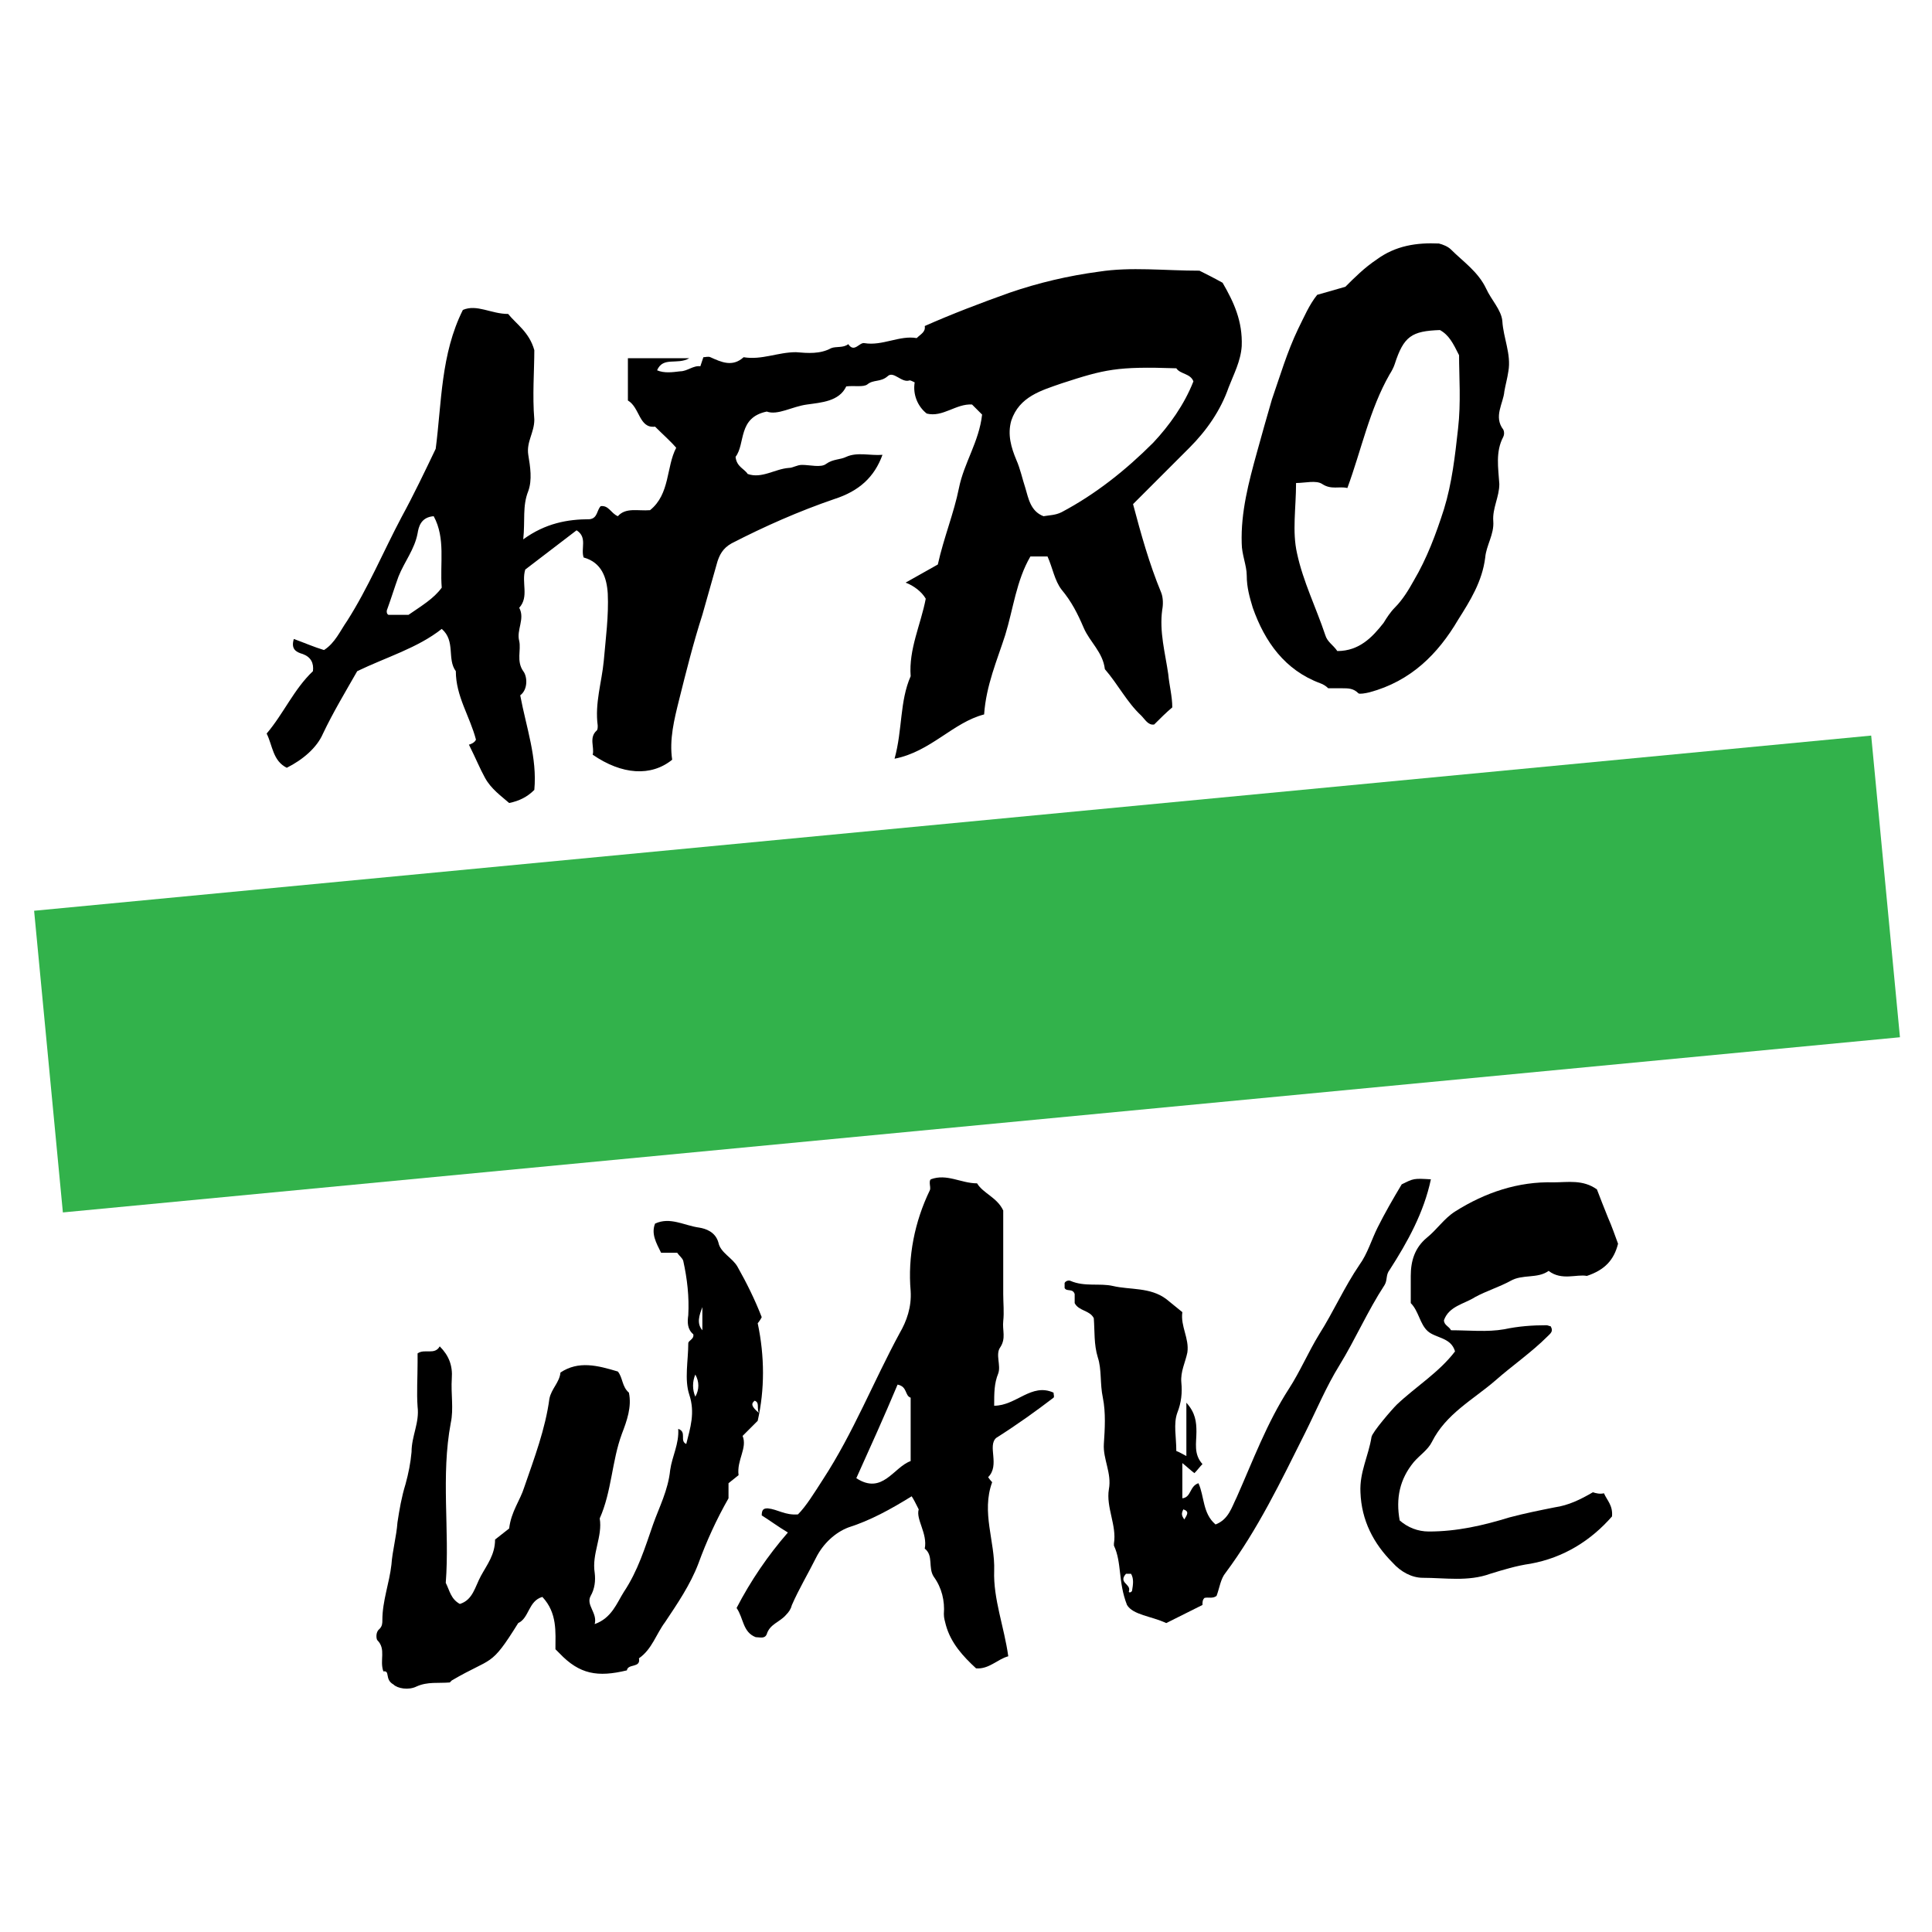 <?xml version="1.0" encoding="utf-8"?>
<!-- Generator: Adobe Illustrator 27.5.0, SVG Export Plug-In . SVG Version: 6.00 Build 0)  -->
<svg version="1.1" id="Layer_1" xmlns="http://www.w3.org/2000/svg" xmlns:xlink="http://www.w3.org/1999/xlink" x="0px" y="0px"
	 viewBox="0 0 192 192" style="enable-background:new 0 0 192 192;" xml:space="preserve">
<style type="text/css">
	.st0{fill:#32B24B;}
</style>
<g>
	<path d="M104.7,138.9c0.1-0.1,0-0.3,0-0.5c-2.2-1-3.7,1.3-5.9,1.3c0-1.3,0-2.2,0.4-3.2c0.3-0.8-0.3-1.9,0.2-2.6
		c0.6-0.9,0.2-1.7,0.3-2.6c0.1-0.9,0-1.8,0-2.7v-8.3c-0.6-1.3-2-1.7-2.6-2.7c-1.6,0-3-1-4.6-0.4c-0.1,0.1-0.1,0.2-0.1,0.4
		c0,0.2,0.1,0.5,0,0.7c-1.5,3.1-2.2,6.6-1.9,10c0.1,1.6-0.4,3-1.1,4.2c-2.6,4.8-4.6,9.9-7.6,14.5c-0.9,1.4-1.7,2.7-2.5,3.5
		c-1.3,0.1-2-0.5-3-0.6c-0.4,0-0.6,0.1-0.6,0.7c0.8,0.5,1.6,1.1,2.6,1.7c-2,2.3-3.7,4.8-5.1,7.5c0.7,1,0.6,2.4,1.9,2.9
		c0.4,0,0.9,0.2,1.1-0.3c0.3-1,1.3-1.2,1.9-1.9c0.3-0.3,0.5-0.6,0.6-1c0.7-1.6,1.6-3.1,2.4-4.7c0.7-1.4,1.9-2.5,3.2-3
		c2.2-0.7,4.2-1.8,6.3-3.1c0.2,0.3,0.4,0.7,0.7,1.3c-0.3,1,0.9,2.4,0.6,3.9c0.9,0.7,0.3,1.9,0.9,2.8c0.8,1.1,1.1,2.4,1,3.7
		c0,0.4,0.1,0.7,0.2,1.1c0.5,1.8,1.7,3.1,3,4.3c1.3,0.1,2.1-0.9,3.2-1.2c-0.4-2.9-1.5-5.7-1.4-8.5c0.1-2.9-1.3-5.8-0.2-8.8
		c0,0-0.2-0.2-0.4-0.5c1.2-1.2-0.1-3.1,0.8-3.9C101.2,141.5,103,140.2,104.7,138.9z M90.5,145.2c-1.7,0.6-2.8,3.4-5.4,1.7
		c1.4-3.1,2.8-6.2,4.1-9.3c1,0.2,0.7,1.1,1.3,1.3L90.5,145.2z"/>
	<path d="M75.3,131.5c0.1-0.1,0.3-0.4,0.4-0.6c-0.7-1.8-1.5-3.4-2.4-5c-0.5-0.9-1.7-1.4-1.9-2.4c-0.3-1.1-1.3-1.4-1.9-1.5
		c-1.5-0.2-2.9-1.1-4.4-0.4c-0.4,1,0.1,1.9,0.6,2.9h1.6c0.2,0.3,0.5,0.5,0.6,0.8c0.4,1.8,0.6,3.6,0.5,5.4c-0.1,0.7-0.1,1.4,0.5,1.9
		c0.1,0.5-0.5,0.6-0.5,0.9c0,1.7-0.4,3.6,0.1,5.1c0.6,1.8,0.1,3.3-0.3,4.9c-0.7-0.3,0.1-1.2-0.8-1.5c0.1,1.5-0.6,2.7-0.8,4.1
		c-0.2,2-1.1,3.7-1.7,5.4c-0.8,2.3-1.5,4.6-2.9,6.7c-0.7,1.1-1.2,2.6-2.9,3.2c0.3-1.1-0.9-1.9-0.4-2.8c0.4-0.7,0.5-1.5,0.4-2.3
		c-0.3-1.9,0.8-3.6,0.5-5.4c1.2-2.7,1.2-5.7,2.2-8.4c0.5-1.3,1-2.7,0.7-4.1c-0.7-0.6-0.6-1.5-1.1-2.1c-2-0.6-3.9-1.1-5.7,0.1
		c-0.1,1-0.9,1.6-1.1,2.6c-0.4,3-1.5,5.9-2.5,8.8c-0.4,1.3-1.3,2.4-1.5,4.1c-0.4,0.3-1,0.8-1.4,1.1c0,1.5-0.8,2.5-1.4,3.6
		c-0.6,1.1-0.8,2.4-2.1,2.8c-0.9-0.5-1-1.3-1.4-2.1c0.4-5.2-0.5-10.6,0.5-15.9c0.3-1.4,0-2.9,0.1-4.4c0.1-1.3-0.3-2.3-1.2-3.2
		c-0.5,0.9-1.5,0.2-2.2,0.7v0.9c0,1.5-0.1,3,0,4.4c0.2,1.6-0.6,2.9-0.6,4.5c-0.1,1.1-0.3,2.1-0.6,3.2c-0.4,1.3-0.6,2.5-0.8,3.8
		c-0.1,1.4-0.5,2.8-0.6,4.2c-0.2,1.8-0.9,3.6-0.9,5.5c0,0.3,0,0.6-0.3,0.9c-0.4,0.3-0.3,1-0.2,1.1c0.9,0.9,0.2,2,0.6,3.1
		c0.7-0.1,0.1,0.8,1,1.3c0.4,0.4,1.5,0.6,2.3,0.2c1.1-0.5,2.2-0.3,3.3-0.4c0.1-0.1,0.1-0.1,0.2-0.2c4.1-2.4,3.8-1.2,6.6-5.7
		c1.1-0.5,1-2.2,2.4-2.6c1.5,1.6,1.3,3.5,1.3,5.2c0.2,0.2,0.3,0.3,0.4,0.4c2,2.1,3.8,2.4,6.7,1.7c0.1-0.7,1.4-0.2,1.2-1.2
		c1.3-0.9,1.7-2.4,2.6-3.6c1.2-1.8,2.5-3.7,3.3-5.8c0.8-2.2,1.8-4.4,3-6.5v-1.5l1-0.8c-0.2-1.5,0.9-2.7,0.4-3.9c0.6-0.6,1-1,1.5-1.5
		C76,138.1,76,134.8,75.3,131.5z M69.1,138.8c-0.3-0.7-0.3-1.5,0-2.2C69.5,137.3,69.5,138.1,69.1,138.8z M69.8,132.2
		c-0.6-0.7-0.3-1.5,0-2.3V132.2z M75,139.2c0.5,0.2,0.2,0.6,0.4,1.2C74.7,139.8,74.6,139.5,75,139.2L75,139.2z"/>
	<path d="M139.3,117.7c-0.9,1.5-1.7,2.9-2.4,4.3c-0.6,1.2-1,2.6-1.8,3.7c-1.5,2.2-2.6,4.7-4,6.9c-1.1,1.8-1.9,3.7-3,5.4
		c-2.2,3.4-3.6,7.2-5.2,10.8c-0.5,1-0.8,2.2-2.1,2.7c-1.3-1.1-1.1-2.8-1.7-4.1c-0.9,0.3-0.7,1.4-1.6,1.5v-3.5c0.5,0.4,0.8,0.7,1.2,1
		c0.3-0.3,0.5-0.6,0.8-0.9c-0.9-1-0.6-2.1-0.6-3.2c0-1-0.1-1.9-1-2.9v5.3c-0.4-0.2-0.7-0.4-1-0.5c0-1.4-0.3-2.7,0.1-3.8
		c0.4-1,0.5-2,0.4-3c-0.1-1.1,0.4-2,0.6-3c0.2-1.4-0.7-2.6-0.5-4c-0.5-0.4-1.1-0.9-1.6-1.3c-1.6-1.2-3.6-0.9-5.3-1.3
		c-1.3-0.3-2.8,0.1-4.2-0.5c-0.2-0.1-0.5,0-0.6,0.2v0.5c0.2,0.4,0.8,0,1,0.6v0.9c0.4,0.8,1.5,0.7,1.9,1.5c0.1,1.3,0,2.6,0.4,3.9
		c0.4,1.2,0.2,2.6,0.5,4c0.3,1.5,0.2,3.1,0.1,4.6c-0.1,1.5,0.8,2.9,0.5,4.5c-0.3,1.8,0.8,3.6,0.5,5.4c0,0.1,0,0.2,0,0.2
		c0.8,1.7,0.4,3.6,1.3,5.9c0.6,1,2.4,1.1,3.9,1.8c1.2-0.6,2.4-1.2,3.6-1.8c0-0.3,0-0.5,0.2-0.7c0.4-0.1,0.8,0.1,1.2-0.2
		c0.3-0.8,0.4-1.7,0.9-2.3c3.2-4.3,5.5-9.1,7.9-13.9c1.1-2.2,2.1-4.6,3.4-6.7c1.6-2.6,2.8-5.4,4.5-8c0.3-0.5,0.1-1,0.5-1.5
		c1.8-2.8,3.4-5.7,4.1-9C140.5,117.1,140.5,117.1,139.3,117.7z M112.5,158.1c-0.1,0.2-0.4,0.2-0.3,0c0.2-0.7-1.1-0.8-0.3-1.7
		c0.1,0,0.3,0,0.5,0C112.7,156.9,112.6,157.5,112.5,158.1z M117.7,151c-0.3-0.4-0.3-0.6-0.1-1C118.2,150.2,118,150.5,117.7,151z"/>
	<path d="M159.4,148.4c0.3,0.7,0.9,1.2,0.8,2.3c-2.1,2.4-4.8,4.1-8.1,4.7c-1.4,0.2-2.7,0.6-4,1c-2.2,0.8-4.5,0.4-6.7,0.4
		c-1.1,0-2.2-0.6-3-1.5c-1.9-1.9-3.1-4.2-3.2-7c-0.1-2,0.8-3.6,1.1-5.5c0.1-0.5,2-2.7,2.5-3.2c1.9-1.8,4.2-3.2,5.8-5.3
		c-0.4-1.4-1.9-1.3-2.7-2s-0.9-2-1.7-2.8c0-0.9,0-1.8,0-2.7c0-1.5,0.4-2.8,1.6-3.8c1-0.8,1.7-1.9,2.8-2.6c3-1.9,6.3-3,9.8-2.9
		c1.4,0,2.9-0.3,4.3,0.7c0.3,0.8,0.7,1.8,1.1,2.8c0.4,0.9,0.7,1.8,1,2.6c-0.4,1.6-1.3,2.6-3.1,3.2c-1-0.2-2.5,0.5-3.8-0.5
		c-1.1,0.8-2.6,0.3-3.8,1c-1.1,0.6-2.4,1-3.5,1.6c-1.1,0.7-2.6,0.9-3.1,2.3c0,0.5,0.5,0.6,0.7,1c1.8,0,3.6,0.2,5.3-0.1
		c1.4-0.3,2.8-0.4,4.2-0.4c0.1,0,0.3,0.1,0.4,0.1c0.3,0.5,0,0.7-0.3,1c-1.6,1.6-3.5,2.9-5.2,4.4c-2.2,1.9-4.9,3.3-6.3,6.1
		c-0.4,0.8-1.2,1.3-1.8,2c-1.4,1.7-1.8,3.6-1.4,5.8c0.8,0.7,1.8,1.1,2.9,1.1c2.8,0,5.4-0.6,8-1.4c1.5-0.4,3-0.7,4.5-1
		c1.4-0.2,2.6-0.8,3.8-1.5C158.6,148.4,159,148.5,159.4,148.4z"/>
	<path d="M149.3,31.9c-0.1-1.1-1.1-2.1-1.6-3.2c-0.8-1.7-2.3-2.7-3.5-3.9c-0.3-0.3-0.8-0.5-1.2-0.6c-2.2-0.1-4.3,0.2-6.2,1.6
		c-1.2,0.8-2.2,1.8-3.1,2.7l-2.8,0.8c-0.8,1-1.3,2.2-1.9,3.4c-1.1,2.3-1.8,4.7-2.6,7c-0.5,1.7-1,3.5-1.5,5.3c-0.8,2.9-1.6,5.9-1.5,9
		c0,1.1,0.5,2.2,0.5,3.2c0,1.2,0.3,2.2,0.6,3.2c1.2,3.4,3.2,6.2,6.7,7.5c0.3,0.1,0.6,0.3,0.8,0.5c0.5,0,0.9,0,1.4,0
		c0.6,0,1.1,0,1.6,0.5c0.1,0.1,0.7,0,1.1-0.1c4.1-1.1,6.8-3.8,8.8-7.2c1.2-1.9,2.4-3.8,2.7-6.2c0.1-1.2,0.9-2.3,0.8-3.6
		c-0.1-1.3,0.6-2.4,0.6-3.7c-0.1-1.6-0.4-3.2,0.4-4.7c0.1-0.2,0.1-0.5,0-0.7c-1-1.3,0-2.6,0.1-3.8c0.1-0.6,0.3-1.3,0.4-2
		C150.2,35.2,149.4,33.6,149.3,31.9z M144.9,42.6c-0.3,2.7-0.6,5.4-1.4,8c-0.8,2.5-1.7,4.9-3,7.1c-0.5,0.9-1.1,1.9-1.9,2.7
		c-0.4,0.4-0.8,1-1.1,1.5c-1.1,1.4-2.4,2.8-4.6,2.8c-0.4-0.6-1-0.9-1.2-1.6c-0.9-2.7-2.2-5.3-2.8-8.1c-0.5-2.2-0.1-4.5-0.1-7
		c0.9,0,2-0.3,2.6,0.1c0.9,0.6,1.7,0.2,2.5,0.4c1.4-3.8,2.2-7.8,4.2-11.3c0.2-0.3,0.4-0.7,0.5-1c0.9-2.8,1.7-3.3,4.5-3.4
		c0.9,0.5,1.3,1.3,1.9,2.5C145,37.4,145.2,40,144.9,42.6L144.9,42.6z"/>
	<path d="M121.5,28.1c-0.9-0.5-1.7-0.9-2.3-1.2c-3.5,0-6.8-0.4-10,0.1c-3,0.4-6,1.1-8.9,2.1c-2.8,1-5.7,2.1-8.4,3.3
		c0.1,0.6-0.4,0.8-0.8,1.2c-1.7-0.3-3.4,0.8-5.2,0.5c-0.5-0.1-1,1-1.6,0.1c-0.5,0.4-1.2,0.2-1.7,0.4c-1.1,0.6-2.3,0.5-3.5,0.4
		c-1.8,0-3.4,0.8-5.2,0.5c-1.1,1-2.2,0.5-3.3,0c-0.2-0.1-0.5,0-0.7,0c-0.1,0.3-0.2,0.6-0.3,0.9c-0.7-0.1-1.3,0.5-2,0.5
		c-0.8,0.1-1.6,0.2-2.3-0.1c0.6-1.4,2-0.5,3.2-1.2h-6.1v4.2c1.2,0.7,1.1,2.8,2.7,2.6c0.8,0.8,1.5,1.4,2.1,2.1
		c-1,1.9-0.6,4.6-2.6,6.2c-1.2,0.1-2.4-0.3-3.2,0.6c-0.7-0.3-0.9-1.1-1.7-1c-0.4,0.4-0.3,1.2-1.1,1.3c-2.2,0-4.4,0.4-6.6,2
		c0.2-1.9-0.1-3.3,0.5-4.8c0.4-1.1,0.2-2.4,0-3.6c-0.2-1.3,0.6-2.2,0.6-3.5c-0.2-2.4,0-4.9,0-6.9c-0.5-1.8-1.8-2.6-2.6-3.6
		c-1.7,0-3.1-1-4.5-0.4c-2.2,4.4-2.1,9.2-2.7,13.8c-1.1,2.3-2.2,4.6-3.4,6.8c-1.8,3.4-3.3,7-5.4,10.3c-0.7,1-1.2,2.2-2.3,2.9
		c-1-0.3-1.9-0.7-3-1.1c-0.3,1,0.2,1.3,0.9,1.5c0.8,0.3,1.1,0.9,1,1.7c-1.9,1.8-2.9,4.2-4.6,6.2c0.6,1.2,0.6,2.7,2,3.4
		c1.6-0.8,3-2,3.6-3.4c1-2.1,2.2-4.1,3.4-6.2c2.9-1.4,6-2.3,8.4-4.2c1.4,1.2,0.5,3,1.4,4.2c0,2.5,1.4,4.5,2,6.8
		c-0.1,0.3-0.6,0.5-0.7,0.5c0.7,1.4,1.1,2.4,1.6,3.3c0.6,1.1,1.6,1.8,2.4,2.5c1-0.2,1.8-0.6,2.5-1.3c0.3-3.2-0.8-6.2-1.4-9.4
		c0.8-0.6,0.7-1.9,0.3-2.4c-0.7-1-0.2-2.1-0.4-3c-0.3-1.1,0.6-2.2,0-3.3c1-1.1,0.2-2.5,0.6-3.8c1.7-1.3,3.4-2.6,5.1-3.9
		c1.1,0.7,0.4,1.8,0.7,2.7c1.8,0.5,2.3,2,2.4,3.6c0.1,2.2-0.2,4.4-0.4,6.7c-0.2,2.1-0.9,4.2-0.6,6.4c0,0.2,0,0.4-0.1,0.5
		c-0.8,0.7-0.2,1.7-0.4,2.4c2.9,2,5.8,2.2,7.9,0.5c-0.3-2,0.2-4,0.7-6c0.7-2.8,1.4-5.6,2.3-8.4c0.5-1.8,1-3.5,1.5-5.3
		c0.2-0.6,0.5-1.3,1.4-1.8c3.3-1.7,6.7-3.2,10.2-4.4c2.5-0.8,4-2.2,4.8-4.4c-1.2,0.1-2.5-0.3-3.6,0.2c-0.6,0.3-1.3,0.2-2,0.7
		c-0.5,0.4-1.6,0.1-2.4,0.1c-0.5,0-0.9,0.3-1.3,0.3c-1.4,0.1-2.7,1.1-4.1,0.6c-0.3-0.5-1.1-0.7-1.2-1.7c1-1.3,0.2-3.9,3.1-4.5
		c1.1,0.4,2.5-0.5,4-0.7c1.4-0.2,3.2-0.3,3.9-1.8c0.8-0.1,1.7,0.1,2.1-0.2c0.6-0.5,1.3-0.2,2-0.8c0.6-0.6,1.4,0.7,2.2,0.4
		c0.1,0,0.3,0.1,0.5,0.2c-0.2,1.2,0.3,2.4,1.2,3.1c1.6,0.4,2.9-1,4.5-0.9l1,1c-0.3,2.7-1.8,4.8-2.3,7.3c-0.5,2.5-1.5,4.9-2.1,7.6
		L90,57.9c0.8,0.3,1.6,0.9,2,1.6c-0.5,2.6-1.7,5-1.5,7.7c-1.1,2.5-0.8,5.3-1.6,8.2c3.6-0.7,5.8-3.6,8.9-4.4c0.2-2.9,1.3-5.4,2.1-7.9
		c0.8-2.6,1.1-5.4,2.5-7.8h1.7c0.5,1.1,0.7,2.4,1.4,3.3c1,1.2,1.6,2.4,2.2,3.8c0.6,1.4,1.9,2.4,2.1,4.1c1.3,1.5,2.2,3.3,3.6,4.6
		c0.4,0.4,0.7,1,1.3,0.9c0.6-0.6,1.2-1.2,1.8-1.7c0-1.1-0.3-2.2-0.4-3.3c-0.3-2.1-0.9-4.2-0.6-6.4c0.1-0.5,0.1-1.2-0.1-1.7
		c-1.2-2.9-2-5.8-2.8-8.8c1.9-1.9,3.7-3.7,5.6-5.6c1.7-1.7,3.1-3.7,3.9-6c0.5-1.3,1.2-2.6,1.3-4.1C123.5,31.9,122.6,30,121.5,28.1z
		 M43.9,58.4c-0.8,1.1-2,1.8-3.3,2.7h-2c-0.2-0.1-0.2-0.4-0.1-0.6c0.4-1.1,0.7-2.1,1.1-3.2c0.6-1.5,1.6-2.7,1.9-4.3
		c0.1-0.6,0.3-1.6,1.6-1.7C44.3,53.5,43.7,56,43.9,58.4z M114.6,44c-2.7,2.7-5.7,5.1-9.1,6.9c-0.6,0.3-1.2,0.3-1.8,0.4
		c-1.3-0.5-1.5-1.8-1.8-2.8c-0.3-0.9-0.5-1.9-0.9-2.8c-0.5-1.2-0.9-2.5-0.5-3.9c0.8-2.4,3-3,5-3.7c4.3-1.4,5.5-1.7,11.4-1.5
		c0.4,0.6,1.4,0.5,1.7,1.3C117.7,40.2,116.2,42.3,114.6,44L114.6,44z"/>
</g>
<rect x="4.4" y="81.7" transform="matrix(0.996 -9.497707e-02 9.497707e-02 0.996 -8.752 9.555)" class="st0" width="183.3" height="30.1"/>
</svg>
